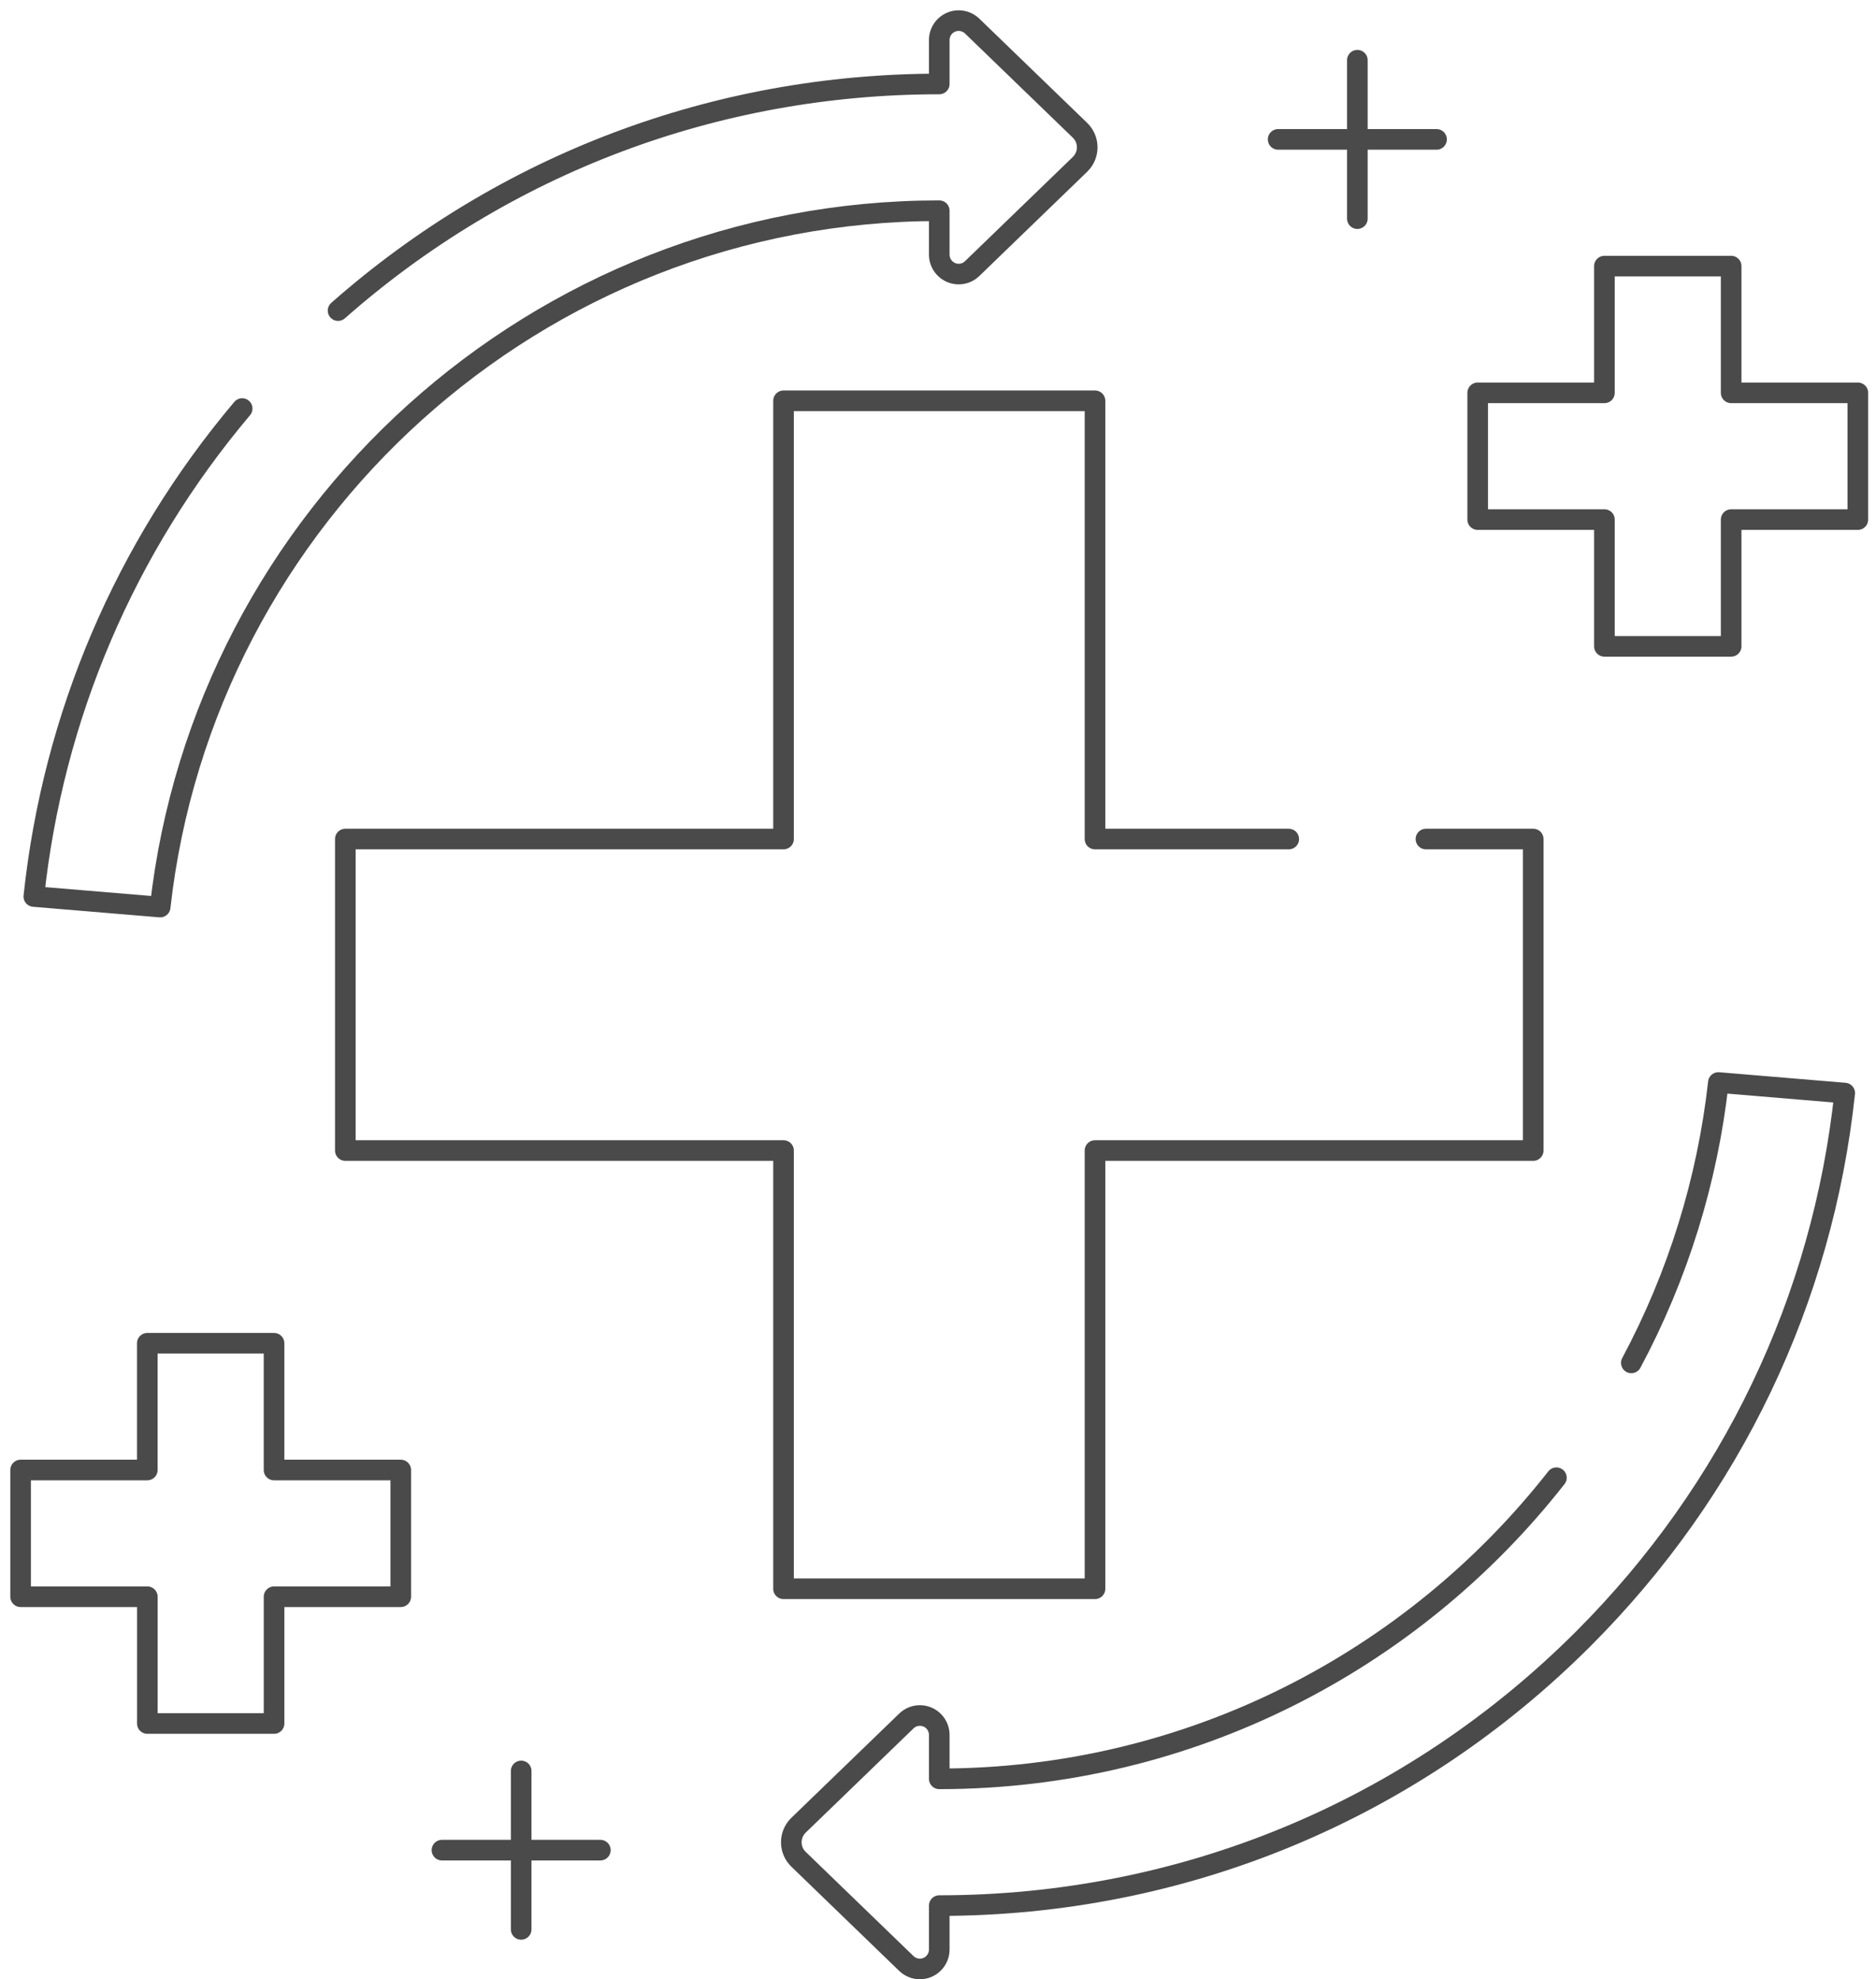 <svg xmlns="http://www.w3.org/2000/svg" width="91" height="96" viewBox="0 0 91 96" fill="none">
  <path d="M16.399 15.065C24.465 7.955 34.714 4.073 45.561 4.073V1.941C45.561 1.422 45.983 1 46.503 1C46.746 1 46.98 1.095 47.157 1.264L52.386 6.318C52.844 6.759 52.857 7.486 52.416 7.944C52.407 7.955 52.395 7.965 52.386 7.974L47.157 13.028C46.784 13.39 46.187 13.38 45.826 13.005C45.657 12.831 45.561 12.595 45.561 12.351V10.22C26.03 10.22 9.893 25.02 7.769 43.995L1.641 43.483C2.572 34.739 6.062 26.555 11.747 19.816" stroke="#4A4A4A" stroke-linecap="round" stroke-linejoin="round"/>
  <path d="M79.131 66.104C81.39 61.881 82.823 57.265 83.354 52.505L89.482 53.017C88.417 63.014 84.01 72.278 76.8 79.488C68.454 87.832 57.362 92.427 45.561 92.427V94.559C45.561 95.078 45.139 95.5 44.62 95.5C44.377 95.5 44.143 95.405 43.966 95.236L38.737 90.182C38.279 89.743 38.266 89.014 38.707 88.556C38.716 88.545 38.728 88.535 38.737 88.526L43.966 83.472C44.339 83.111 44.936 83.12 45.297 83.493C45.466 83.668 45.561 83.903 45.561 84.147V86.278C57.702 86.278 68.532 80.559 75.497 71.674" stroke="#4A4A4A" stroke-linecap="round" stroke-linejoin="round"/>
  <path d="M69.169 40.696H74.372V55.804H53.116V77.06H38.007V55.804H16.751V40.696H38.007V19.44H53.116V40.696H62.514" stroke="#4A4A4A" stroke-linecap="round" stroke-linejoin="round"/>
  <path d="M90.121 19.054H83.974V12.907H77.826V19.054H71.679V25.201H77.826V31.349H83.974V25.201H90.119V19.054H90.121Z" stroke="#4A4A4A" stroke-linecap="round" stroke-linejoin="round"/>
  <path d="M19.44 71.299H13.293V65.152H7.145V71.299H1V77.446H7.147V83.594H13.294V77.446H19.44V71.299Z" stroke="#4A4A4A" stroke-linecap="round" stroke-linejoin="round"/>
  <path d="M25.281 85.896V93.58" stroke="#4A4A4A" stroke-linecap="round" stroke-linejoin="round"/>
  <path d="M29.122 89.737H21.438" stroke="#4A4A4A" stroke-linecap="round" stroke-linejoin="round"/>
  <path d="M65.842 10.604V2.921" stroke="#4A4A4A" stroke-linecap="round" stroke-linejoin="round"/>
  <path d="M61.999 6.761H69.683" stroke="#4A4A4A" stroke-linecap="round" stroke-linejoin="round"/>
</svg>